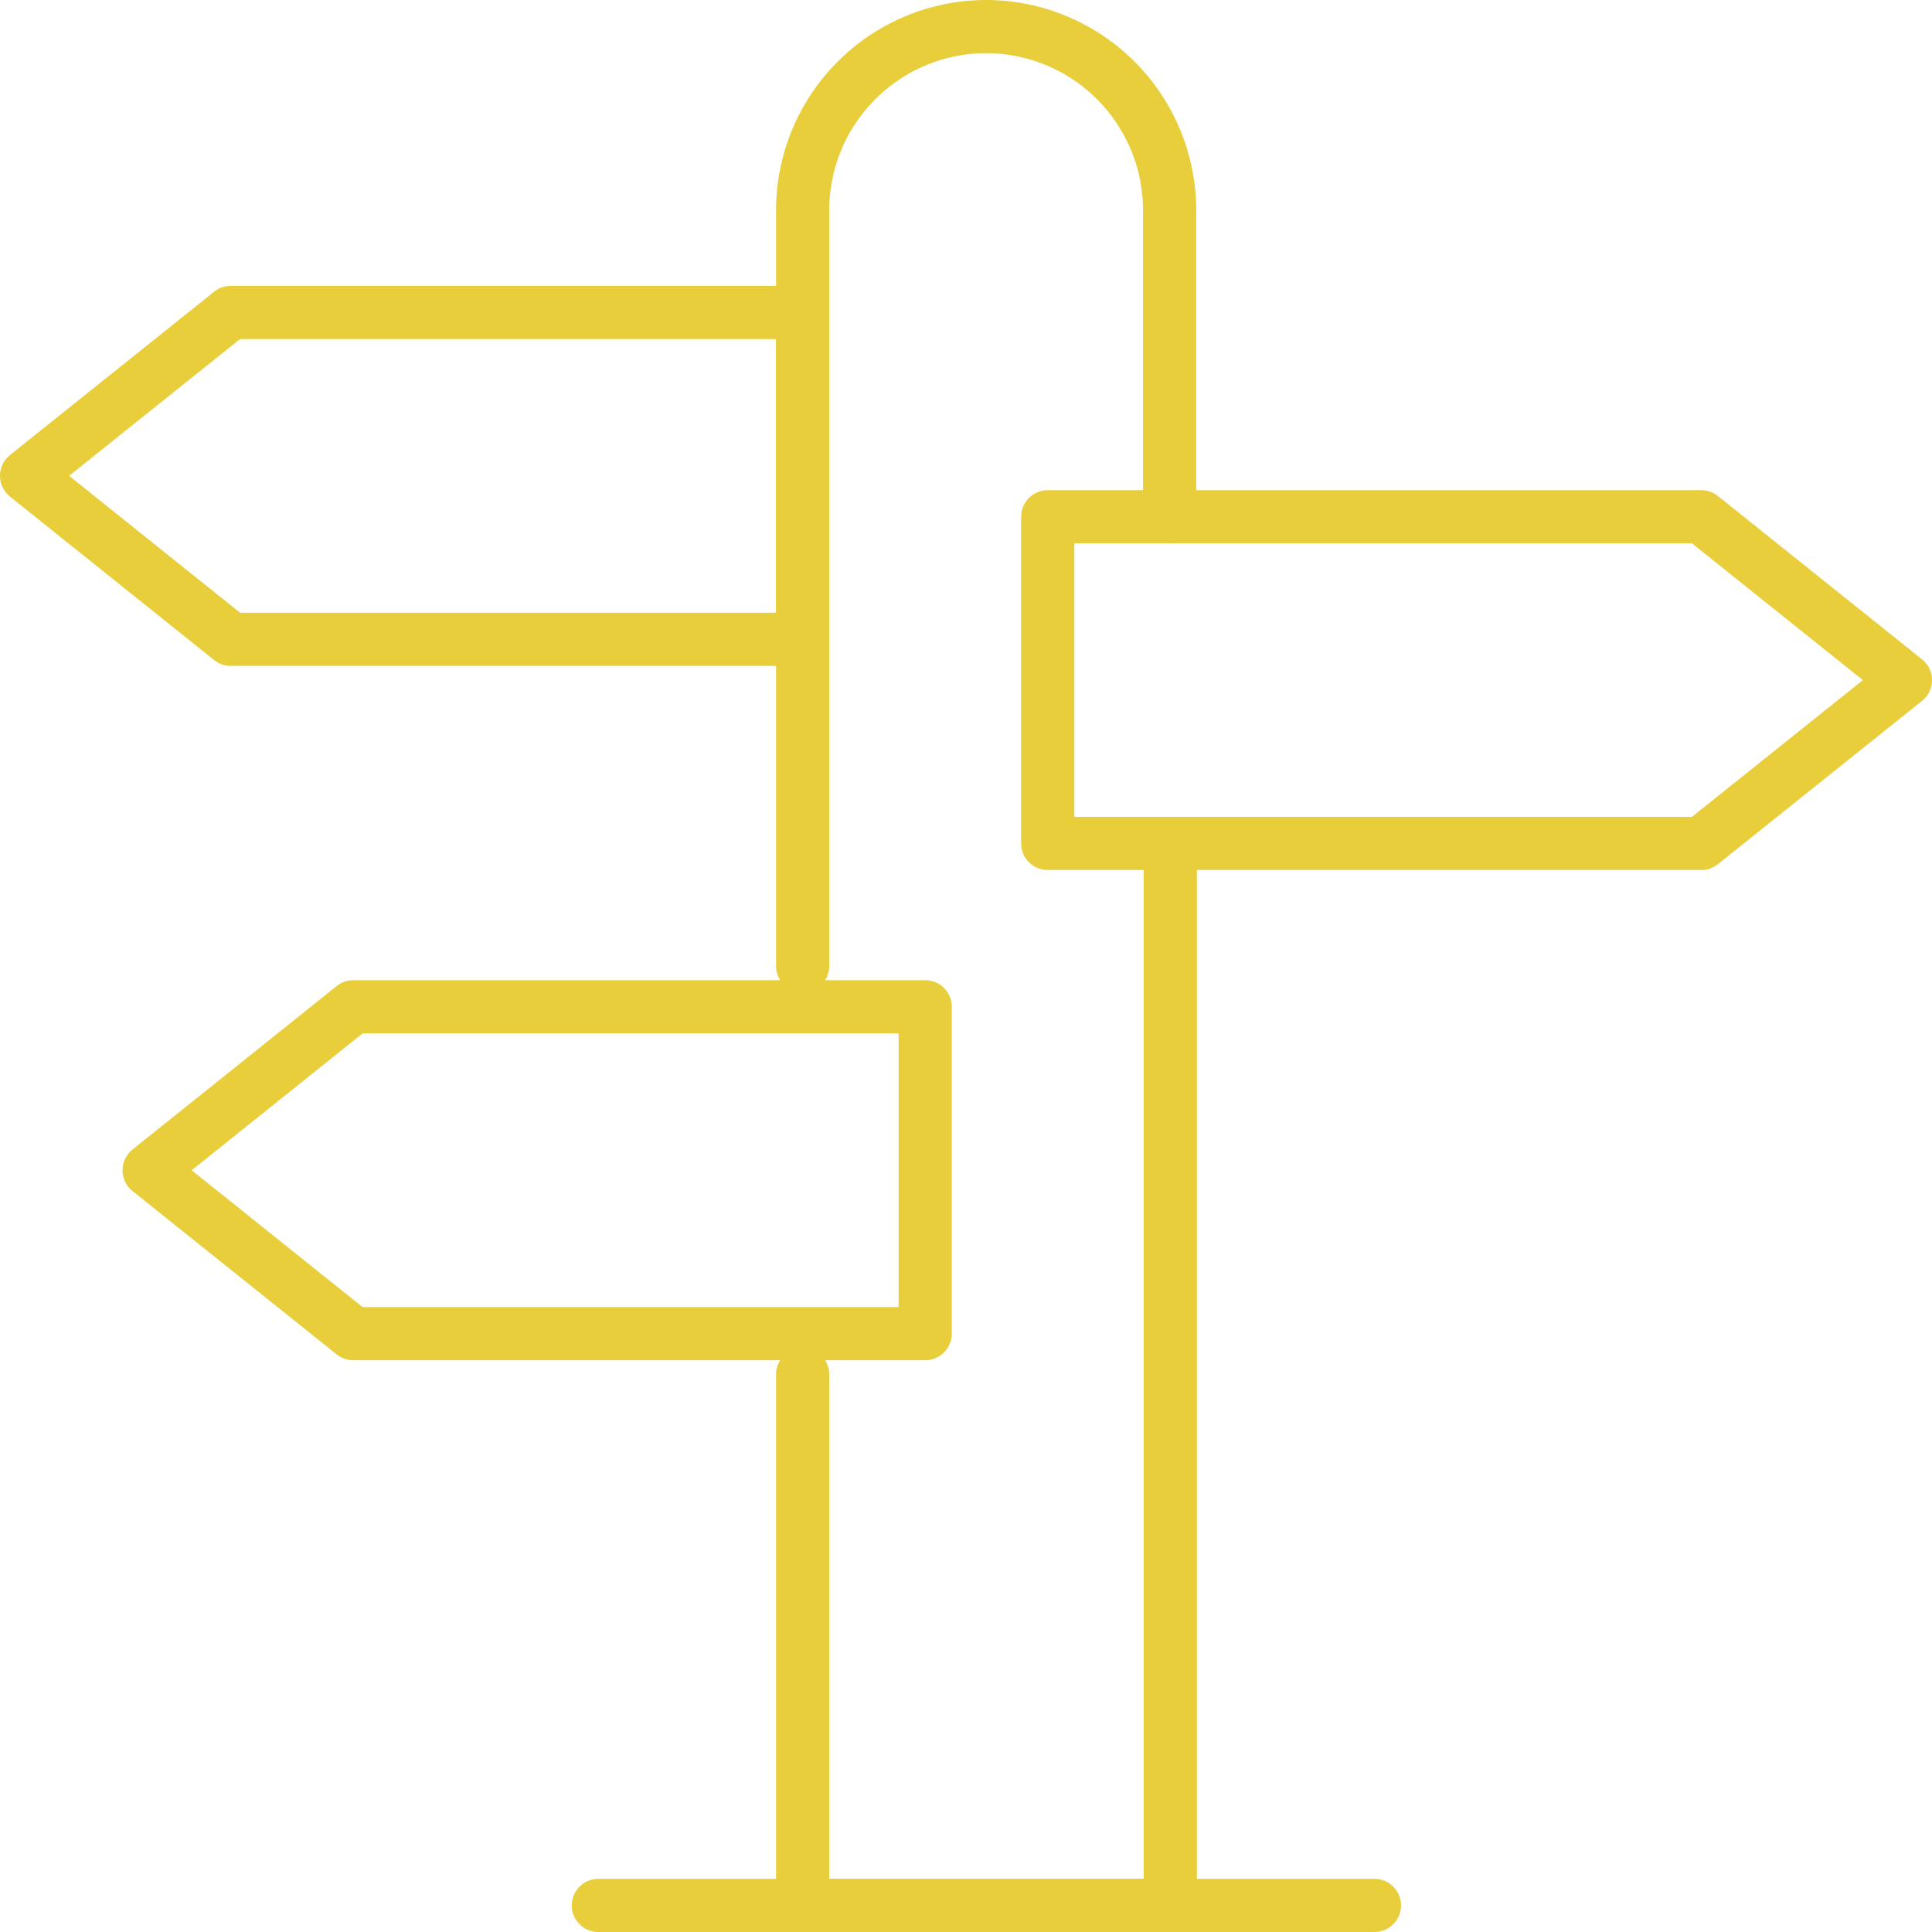 <svg xmlns="http://www.w3.org/2000/svg" viewBox="0 0 145.36 145.36"><g fill="none" stroke="#e8ce3a" stroke-linecap="round" stroke-linejoin="round" stroke-width="4"><path d="M17.36 23.51L2 35.8l15.36 12.3h43.03V23.51H17.36zM128 38.88H78.83v24.58H128l15.36-12.29L128 38.88zM88.05 63.46v79.9H60.39v-39.95"/><path d="M88 38.88v-23A13.83 13.83 0 0074.22 2h0a13.83 13.83 0 00-13.83 13.83v56.85M45.02 143.36h58.39M69.61 100.34V75.75H26.58l-15.36 12.3 15.36 12.29h43.03z"/></g></svg>
